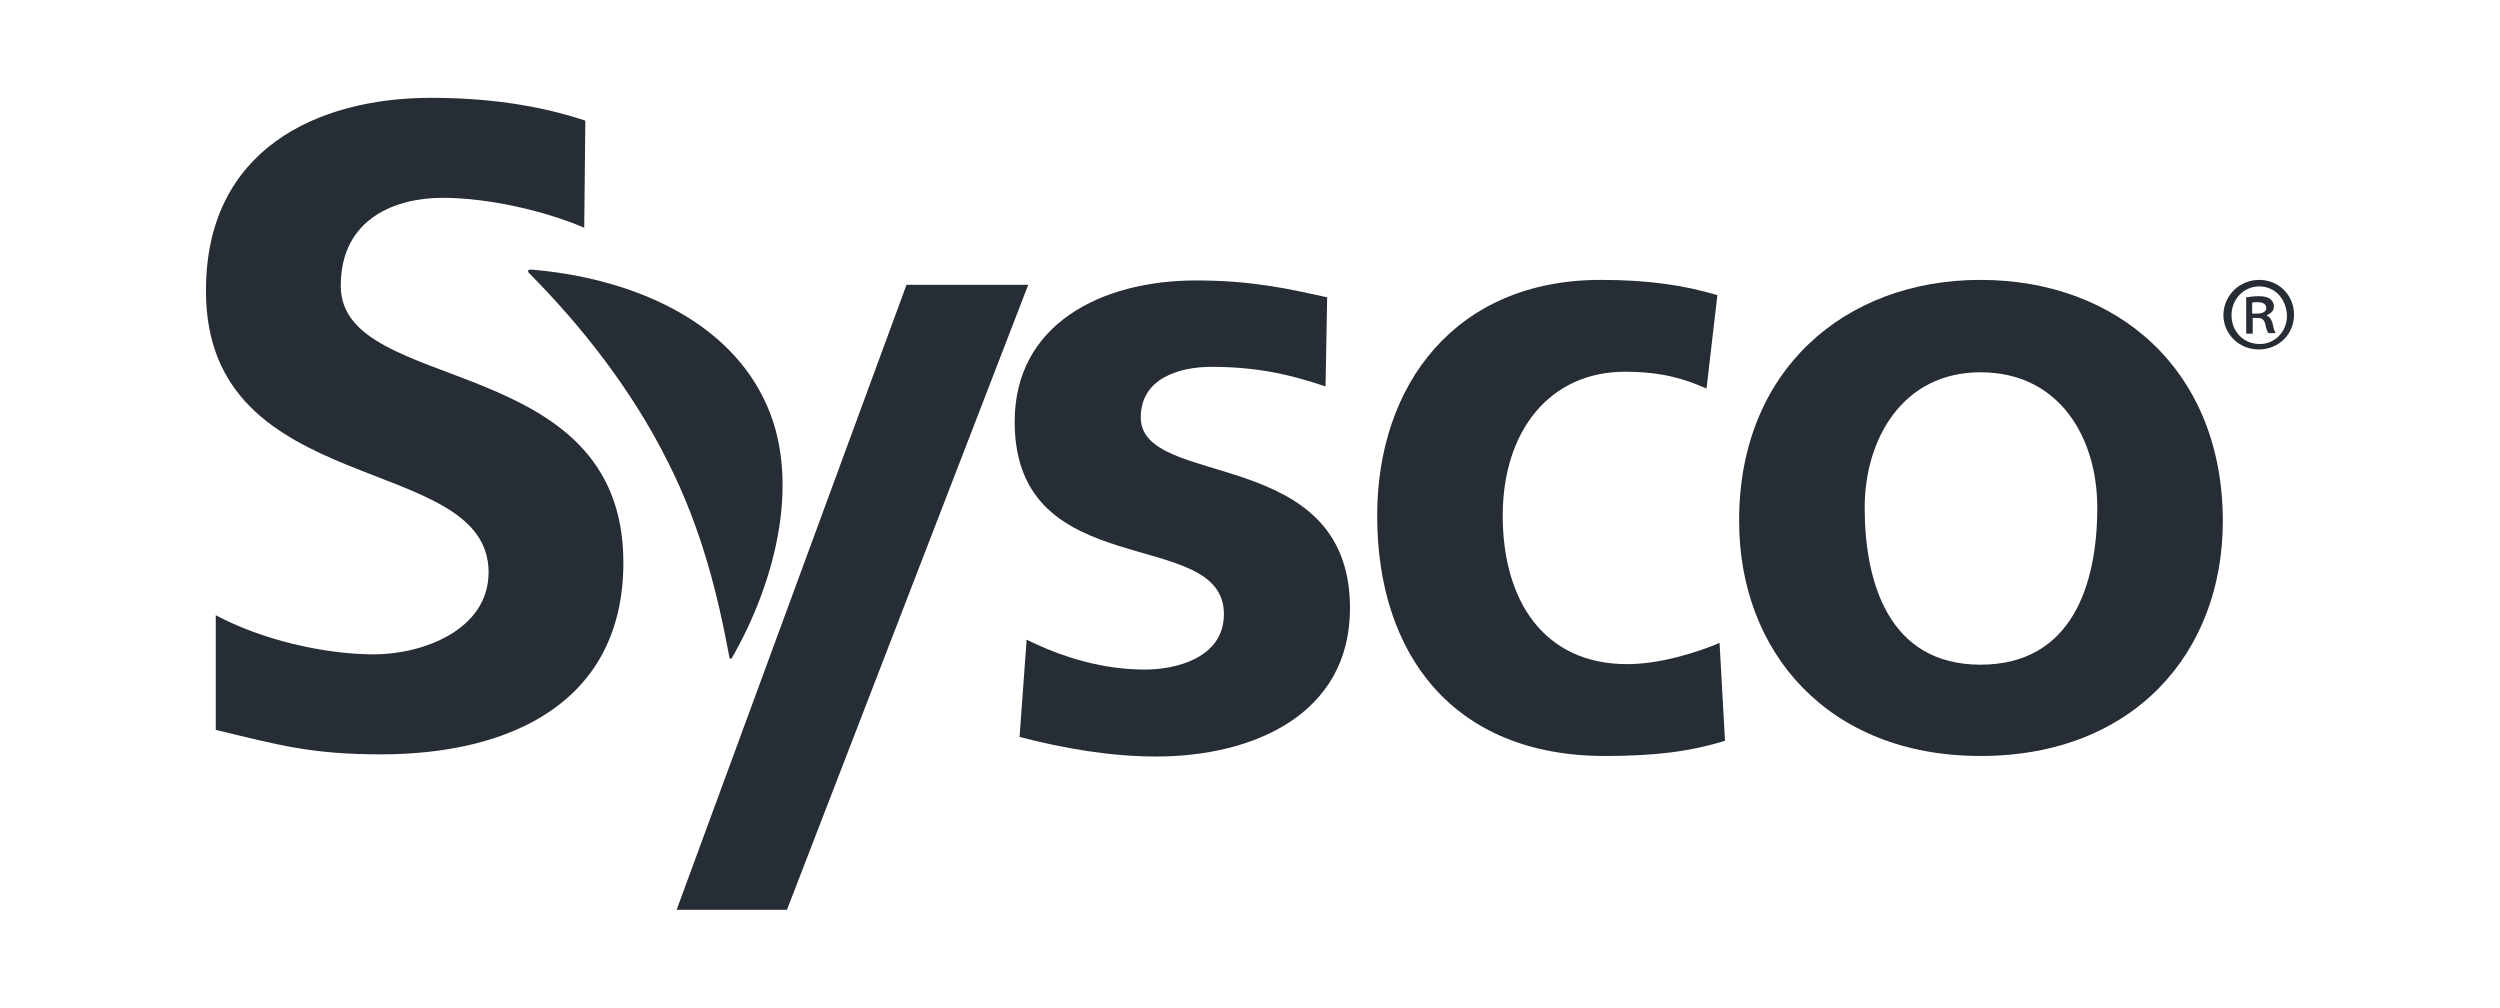 <?xml version="1.0" encoding="utf-8"?>
<!-- Generator: Adobe Illustrator 25.1.0, SVG Export Plug-In . SVG Version: 6.00 Build 0)  -->
<svg version="1.1" id="Layer_1" xmlns="http://www.w3.org/2000/svg" xmlns:xlink="http://www.w3.org/1999/xlink" x="0px" y="0px"
	 viewBox="0 0 460 185.4" style="enable-background:new 0 0 460 185.4;" xml:space="preserve">
<style type="text/css">
	.st0{fill:#272D35;}
</style>
<g>
	<path class="st0" d="M107.5,41.9c-7.5-3.2-17.8-5.5-26.1-5.5c-8.2,0-18.7,3.5-18.7,16.2c0,20.3,52,11.7,52,50.9
		c0,25.6-20.6,35.3-44.6,35.3c-12.9,0-18.7-1.7-30.4-4.5l0-21.1c8.2,4.4,19.7,7.2,29.1,7.2c9,0,21.1-4.5,21.1-15.1
		c0-22.3-52-13.1-52-51.7C37.8,27.5,58.4,18,79.3,18c10.2,0,19.7,1.3,28.4,4.2L107.5,41.9z"/>
	<path class="st0" d="M243.9,71.1c-6.8-2.3-12.9-3.6-21-3.6c-5.9,0-13,2.1-13,9.3c0,13.3,38.5,4.9,38.5,35.1
		c0,19.5-17.7,27.3-35.7,27.3c-8.4,0-17-1.5-25.1-3.6l1.3-17.9c6.9,3.4,14.2,5.5,21.8,5.5c5.6,0,14.5-2.1,14.5-10.2
		c0-16.4-38.5-5.2-38.5-35.4c0-18,16-26,33.4-26c10.4,0,17.2,1.6,24.1,3.1L243.9,71.1z"/>
	<path class="st0" d="M314,71.5c-4-1.8-8.3-3.1-15-3.1c-13.7,0-22.5,10.7-22.5,26.5c0,15.4,7.4,27.3,22.9,27.3
		c6.3,0,13.2-2.3,17-3.9l1,18c-6.4,2-13,2.8-22.1,2.8c-27.9,0-41.9-18.7-41.9-44.2c0-24.2,14.5-43.4,41.1-43.4
		c8.9,0,15.4,1,21.5,2.8L314,71.5z"/>
	<path class="st0" d="M364.4,51.5c25.3,0,44.6,16.7,44.6,44.4c0,24.1-16.3,43.2-44.6,43.2c-28.1,0-44.4-19.2-44.4-43.2
		C319.9,68.3,339.3,51.5,364.4,51.5 M364.4,122.3c17,0,21.5-15,21.5-28.9c0-12.8-6.9-24.9-21.5-24.9c-14.4,0-21.3,12.4-21.3,24.9
		C343.1,107.1,347.5,122.3,364.4,122.3"/>
	<polygon class="st0" points="189.2,52.4 166.8,52.4 124.5,167.4 144.8,167.4 	"/>
	<path class="st0" d="M97.4,50.3c9.4,9.5,18.7,21.1,25.5,34.7c6.1,12.1,9.1,24,11.3,35.9c0.1,0.4,0.4,0.4,0.5,0.1
		c8.1-14.1,13-33.3,5.8-47.7C133,58,114.8,51,97.7,49.6C97.1,49.6,97,49.9,97.4,50.3"/>
	<path class="st0" d="M415.7,51.5c3.6,0,6.4,2.8,6.4,6.4c0,3.6-2.8,6.4-6.5,6.4c-3.6,0-6.5-2.8-6.5-6.4
		C409.2,54.3,412.1,51.5,415.7,51.5L415.7,51.5z M415.7,52.7c-2.9,0-5.1,2.4-5.1,5.3c0,3,2.2,5.3,5.2,5.3c2.8,0,5-2.3,5-5.2
		C420.7,55,418.6,52.7,415.7,52.7L415.7,52.7z M414.5,61.4h-1.2v-6.7c0.7-0.1,1.4-0.2,2.3-0.2c1.1,0,1.7,0.2,2.1,0.5
		c0.4,0.3,0.7,0.8,0.7,1.4c0,0.8-0.6,1.3-1.3,1.6v0.1c0.6,0.2,0.9,0.8,1.1,1.6c0.2,1,0.4,1.4,0.5,1.6h-1.3c-0.2-0.2-0.4-0.8-0.6-1.7
		c-0.2-0.8-0.6-1.1-1.5-1.1h-0.8V61.4z M414.5,57.7h0.8c0.9,0,1.7-0.3,1.7-1c0-0.6-0.4-1.1-1.6-1.1c-0.5,0-0.8,0-1,0.1V57.7z"/>
</g>
</svg>
